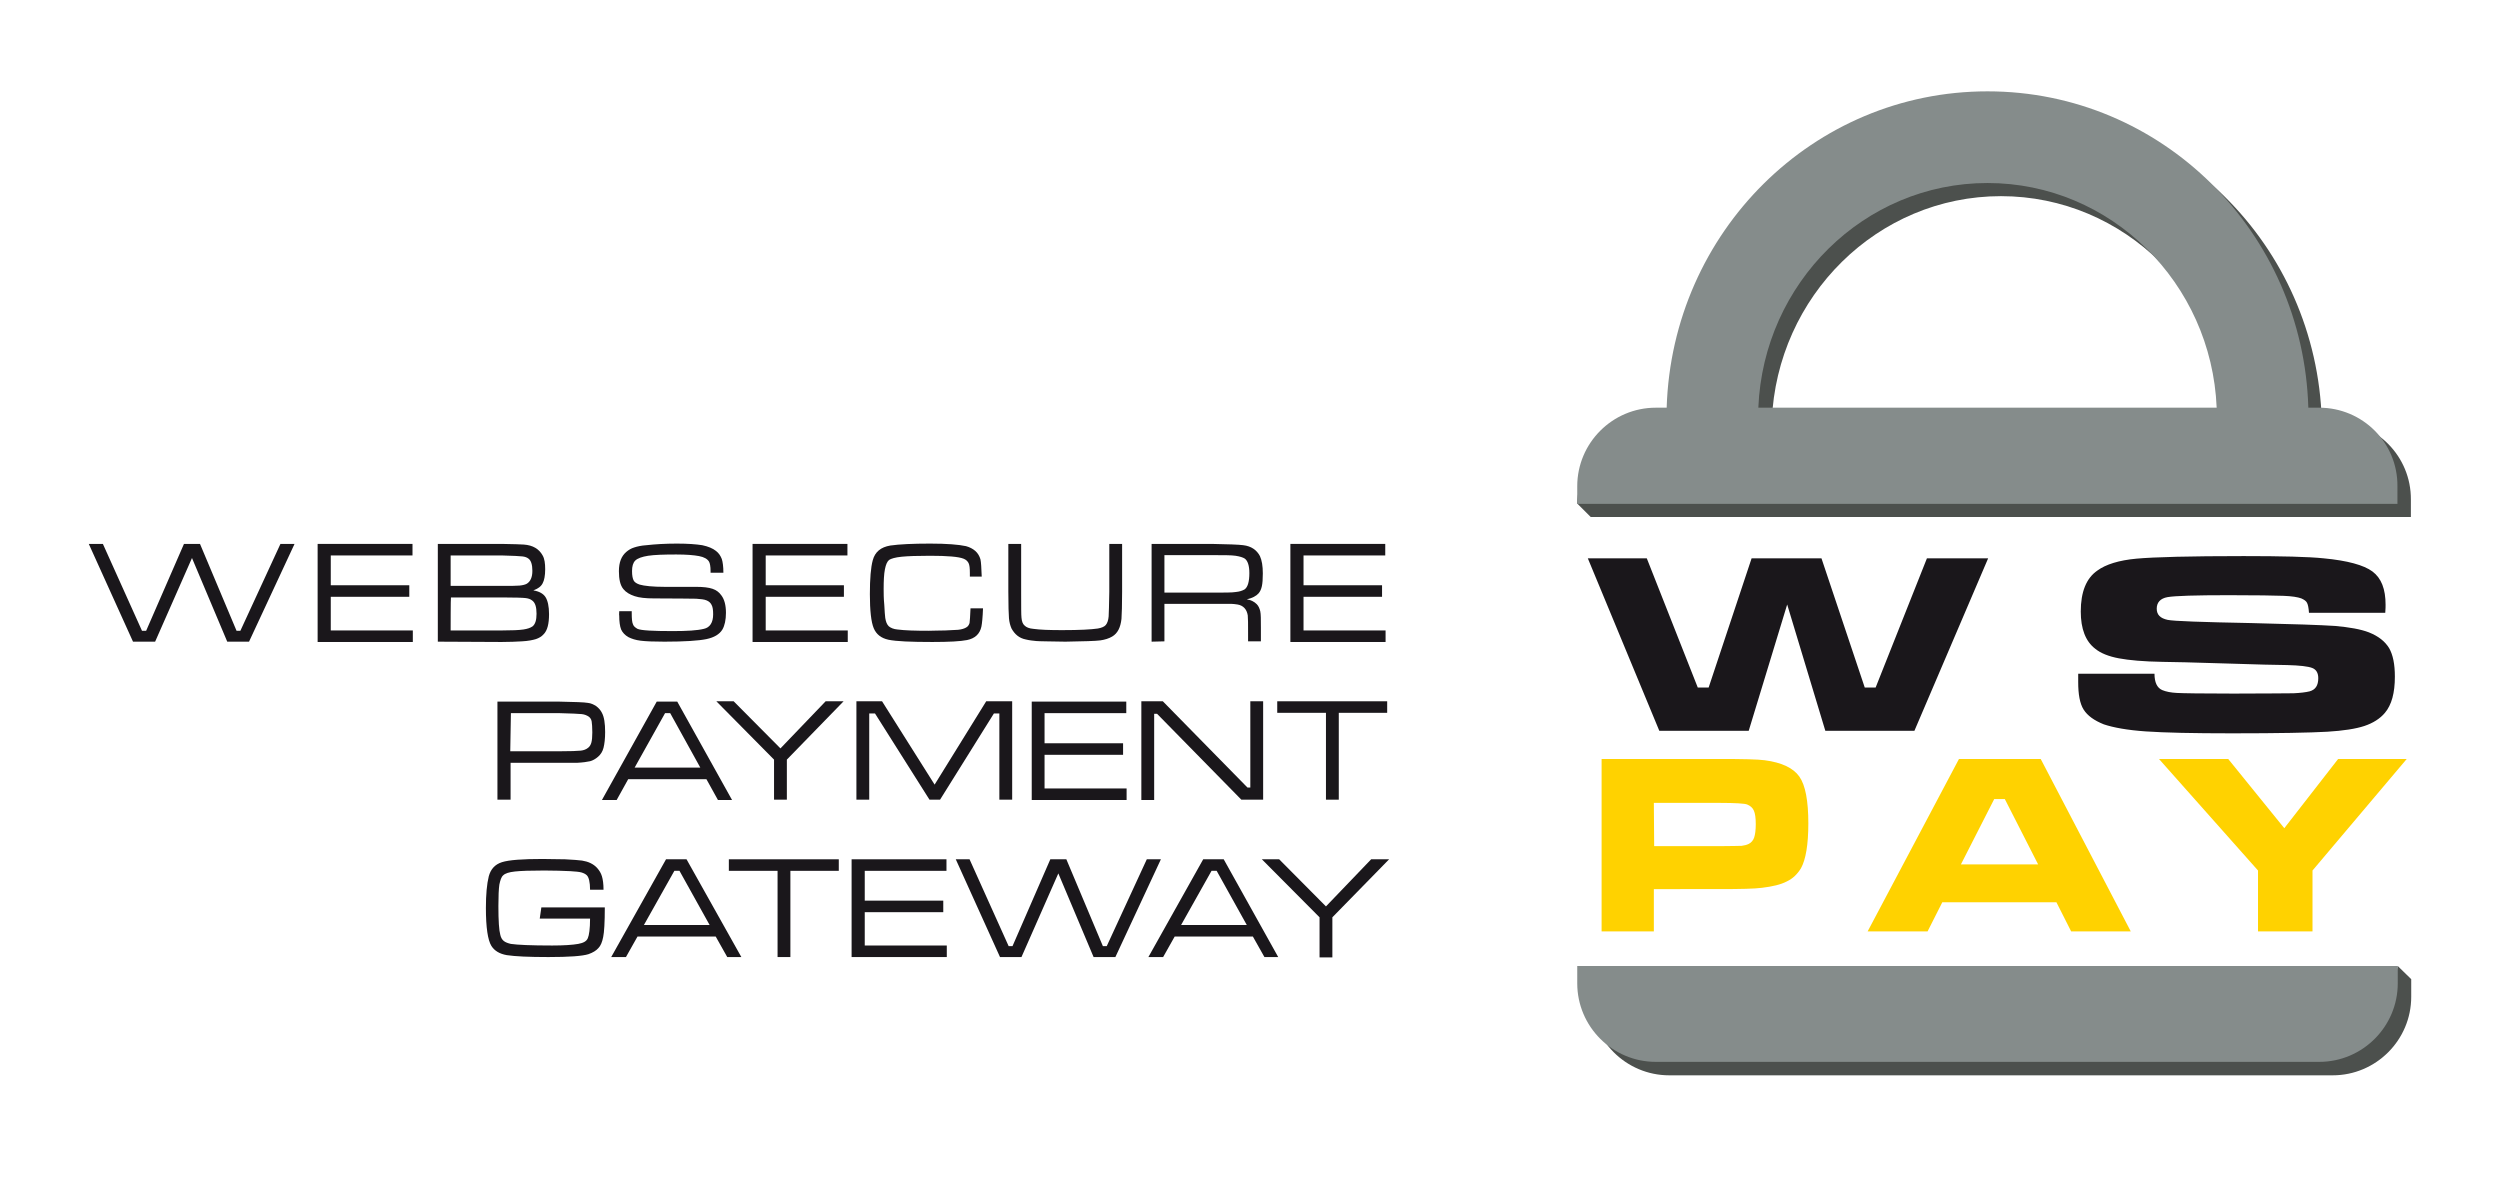 <?xml version="1.0" encoding="utf-8"?>
<!-- Generator: Adobe Illustrator 24.0.2, SVG Export Plug-In . SVG Version: 6.00 Build 0)  -->
<svg version="1.1" id="Layer_1" xmlns="http://www.w3.org/2000/svg" xmlns:xlink="http://www.w3.org/1999/xlink" x="0px" y="0px"
	 viewBox="0 0 780 368" style="enable-background:new 0 0 780 368;" xml:space="preserve">
<style type="text/css">
	.st0{fill:#1A171B;}
	.st1{fill:#FFD200;}
	.st2{fill:none;}
	.st3{fill:#4C504D;}
	.st4{fill:#858C8B;}
</style>
<g id="Layer_1_1_">
	<g>
		<g>
			<g>
				<path class="st0" d="M495.4,174.2h18.4l15.9,40.3h3.4l13.4-40.3h21.8l13.5,40.3h3.4l16-40.3h19.1l-23,53.8h-27.8l-11.9-39.4
					l-12,39.4h-27.9L495.4,174.2z"/>
				<path class="st0" d="M648.4,210.2h23.8c0,2.7,0.8,4.4,2.4,5.1c1.2,0.5,2.7,0.8,4.6,0.9c1.9,0.1,7.8,0.2,17.7,0.2
					c10.4,0,16.6-0.1,18.7-0.1c2.1-0.1,3.8-0.3,5-0.6c1.8-0.5,2.7-1.8,2.7-4.1c0-1.6-0.6-2.7-1.9-3.2c-1.3-0.5-3.9-0.8-7.8-0.9
					c-3,0-9.5-0.2-19.3-0.5c-10.1-0.3-16.6-0.5-19.6-0.5c-5.9-0.1-10.4-0.5-13.6-1.1c-3.2-0.6-5.7-1.6-7.4-3
					c-3-2.3-4.5-6.2-4.5-11.6c0-6.1,1.7-10.4,5.2-12.8c2.6-1.9,6.7-3.2,12.2-3.7s16.6-0.8,33.4-0.8c11.9,0,20.2,0.2,25,0.7
					c7.4,0.7,12.5,2.1,15.2,4.1c2.8,2.1,4.1,5.5,4.1,10.4c0,0.4,0,1.3-0.1,2.5h-23.8c-0.1-1.5-0.3-2.5-0.6-3.1s-0.9-1-1.8-1.4
					c-1.1-0.4-2.9-0.7-5.6-0.8c-2.7-0.1-8.3-0.2-17-0.2c-10.4,0-16.8,0.2-19.1,0.6c-2.3,0.4-3.4,1.7-3.4,3.6c0,1.9,1.1,3,3.4,3.5
					c1.9,0.4,10.6,0.7,26.1,1c13,0.3,21.7,0.6,26.2,0.9c4.4,0.4,7.9,1,10.5,2c3,1.2,5,2.8,6.3,4.9c1.2,2.1,1.8,5,1.8,8.9
					c0,5.1-1,8.8-3.1,11.3c-1.5,1.8-3.7,3.2-6.4,4.1s-6.6,1.5-11.6,1.8c-5.3,0.3-15.2,0.5-29.7,0.5c-12.1,0-21.1-0.2-26.9-0.6
					c-5.8-0.4-10.1-1.2-13.1-2.2c-3-1.2-5.1-2.7-6.3-4.6s-1.7-4.8-1.7-8.6L648.4,210.2L648.4,210.2z"/>
				<path class="st1" d="M499.7,290.6v-53.8h36.8c7.3,0,12,0.1,14.1,0.4c5.3,0.7,8.9,2.4,10.8,5.1c1.9,2.7,2.8,7.6,2.8,14.6
					c0,6.6-0.8,11.3-2.3,14c-1.1,1.8-2.5,3.2-4.4,4.1c-1.9,1-4.5,1.6-7.8,2c-2.3,0.3-6.7,0.4-13.1,0.4H516v13.2L499.7,290.6
					L499.7,290.6z M516.1,264h20.5c3.7,0,6-0.1,6.8-0.1c0.8-0.1,1.6-0.3,2.2-0.6c0.8-0.4,1.4-1.1,1.7-2s0.5-2.3,0.5-4.2
					c0-1.9-0.2-3.3-0.6-4.2c-0.4-0.9-1.1-1.5-2.1-1.9c-0.7-0.3-3.6-0.5-8.6-0.5H516L516.1,264L516.1,264z"/>
				<path class="st1" d="M646.2,290.6l-4.6-9.1H606l-4.6,9.1h-18.7l28.5-53.8h25.5l28.1,53.8H646.2z M635.9,269.7l-10.4-20.4h-3.3
					l-10.4,20.4H635.9L635.9,269.7z"/>
				<path class="st1" d="M673.6,236.8h21.6l17.5,21.6l16.8-21.6h21.4l-29.4,34.8v19h-17v-19L673.6,236.8z"/>
			</g>
			<g>
				<path class="st2" d="M620.1,57.1c-38.5,0-69.9,31.2-71.5,70.1h142.9C690,88.2,658.6,57.1,620.1,57.1z"/>
				<path class="st3" d="M748.1,301.4l-1.2,6L496.3,311c0,13.5,11,24.5,24.5,24.5h207c13.5,0,24.5-11,24.5-24.5v-5.5L748.1,301.4z"
					/>
				<path class="st3" d="M727.8,131.3h-3.4c-1.6-54.8-45.7-98.7-100.1-98.7c-54.3,0-98.5,43.9-100.1,98.7h-3.4
					c-13.5,0-28.7,12.2-28.7,25.8l4.2,4.2h31.4h30h133.1h30h31.4v-5.4C752.3,142.3,741.3,131.3,727.8,131.3z M552.8,131.3
					c1.6-38.9,33-70.1,71.5-70.1s69.9,31.2,71.5,70.1L552.8,131.3L552.8,131.3z"/>
				<g>
					<path class="st4" d="M492.1,301.4v5.4c0,13.5,11,24.5,24.5,24.5h207c13.5,0,24.5-11,24.5-24.5v-5.4H492.1z"/>
					<path class="st4" d="M723.6,127.2h-3.4c-1.6-54.8-45.7-98.7-100.1-98.7S521.7,72.4,520,127.2h-3.4c-13.5,0-24.5,11-24.5,24.5
						v5.5h31.4h30h133.1h30H748v-5.5C748.1,138.1,737.1,127.2,723.6,127.2z M548.6,127.2c1.6-38.9,33-70.1,71.5-70.1
						s69.9,31.2,71.5,70.1H548.6z"/>
				</g>
			</g>
		</g>
		<g>
			<g>
				<path class="st0" d="M27.7,169.7h4.4l12.2,27.1h1.3l11.8-27.1h5l11.4,27.1H75l12.5-27.1h4.4l-14.2,30.5h-6.8l-11-26.1
					l-11.5,26.1h-6.9L27.7,169.7z"/>
				<path class="st0" d="M99.1,200.2v-30.5h29.6v3.6h-25.5v9.3h24.5v3.6h-24.5v10.5h25.6v3.6H99.1V200.2z"/>
				<path class="st0" d="M136.6,200.2v-30.5h20c3.7,0.1,5.9,0.1,6.8,0.2c2.9,0.2,4.8,1.4,5.9,3.4c0.6,1,0.8,2.5,0.8,4.3
					c0,2-0.3,3.5-0.8,4.4c-0.5,1-1.5,1.7-2.9,2.2c1.8,0.3,3.1,1,3.8,2.1s1.1,2.9,1.1,5.3c0,3-0.5,5.1-1.7,6.3
					c-0.6,0.7-1.5,1.2-2.4,1.5c-1,0.3-2.4,0.6-4.4,0.7c-1.7,0.1-3.8,0.2-6.3,0.2L136.6,200.2L136.6,200.2z M140.6,182.8h16
					c2.7,0,4.5,0,5.5-0.1s1.8-0.3,2.3-0.6c1.1-0.7,1.7-2,1.7-4c0-1.9-0.4-3.2-1.2-3.8c-0.5-0.4-1.1-0.6-1.9-0.7
					c-0.7-0.1-2.9-0.2-6.4-0.3h-16L140.6,182.8L140.6,182.8z M140.6,196.7h16c3.1,0,5.4-0.1,6.7-0.3c1.3-0.2,2.2-0.5,2.9-1
					c0.8-0.7,1.2-1.9,1.2-3.9c0-2.1-0.4-3.4-1.3-4.1c-0.6-0.5-1.3-0.7-2.1-0.8s-3.2-0.2-7.3-0.2h-16
					C140.6,186.4,140.6,196.7,140.6,196.7z"/>
				<path class="st0" d="M193.2,190.7h3.9c0,0.4,0,0.6,0,0.6c0,1.7,0.1,2.9,0.4,3.5c0.2,0.6,0.7,1,1.4,1.4c1.1,0.5,4.8,0.7,11,0.7
					c4.5,0,7.7-0.2,9.7-0.7c1.9-0.4,2.9-2,2.9-4.5c0-1.3-0.1-2.3-0.5-3c-0.3-0.6-0.8-1.1-1.6-1.4c-0.7-0.3-1.8-0.4-3.2-0.5
					c-1.4,0-5.8-0.1-13.2-0.1c-2.5,0-4.5-0.2-6-0.7s-2.7-1.2-3.5-2.2c-1-1.2-1.4-3.1-1.4-5.6c0-2.8,0.8-4.7,2.3-6
					c0.7-0.6,1.5-1.1,2.5-1.4c0.9-0.3,2.2-0.6,3.8-0.7c2.7-0.3,5.8-0.5,9.5-0.5c3.4,0,6,0.2,7.9,0.5c1.9,0.4,3.3,1,4.3,1.8
					c0.9,0.7,1.4,1.5,1.8,2.5c0.3,0.9,0.5,2.4,0.5,4.3h-4c0-0.2,0-0.4,0-0.5c0-1.5-0.2-2.5-0.5-3c-0.5-0.8-1.5-1.4-3.1-1.7
					s-3.9-0.5-7.1-0.5c-3.9,0-6.8,0.1-8.8,0.4c-1.9,0.3-3.3,0.8-4,1.5s-1,1.8-1,3.3c0,1.4,0.2,2.3,0.5,2.9c0.3,0.6,1,1,1.9,1.3
					c1.4,0.4,4,0.7,7.9,0.7c1.3,0,4.6,0,9.8,0c2.2,0,3.8,0.2,5,0.6c1.2,0.4,2.1,1.1,2.8,2.1c0.9,1.2,1.4,3,1.4,5.4
					c0,2.2-0.4,4-1.1,5.2c-0.9,1.5-2.6,2.5-5,3s-6.8,0.8-13.1,0.8c-3.3,0-5.8-0.1-7.4-0.3c-1.6-0.2-2.8-0.6-3.8-1.1
					c-1.1-0.6-1.9-1.5-2.3-2.4c-0.4-1-0.6-2.5-0.6-4.4C193.1,192,193.2,191.5,193.2,190.7z"/>
				<path class="st0" d="M234.8,200.2v-30.5h29.6v3.6h-25.5v9.3h24.4v3.6h-24.4v10.5h25.6v3.6h-29.7V200.2z"/>
				<path class="st0" d="M302.8,189.8h3.9c-0.1,2.8-0.3,4.7-0.5,5.7c-0.5,2.3-2,3.7-4.5,4.2c-2,0.4-5.6,0.6-10.8,0.6
					c-6.7,0-11.3-0.2-13.7-0.7c-2.3-0.5-3.8-1.7-4.6-3.6c-0.8-1.9-1.2-5.5-1.2-10.6c0-4.9,0.3-8.4,0.9-10.6c0.7-2.6,2.5-4.1,5.5-4.6
					c2.8-0.4,7-0.6,12.4-0.6c5.2,0,8.9,0.3,11.2,0.8c1.1,0.3,2.1,0.8,2.9,1.5s1.3,1.6,1.6,2.6c0.2,0.9,0.3,2.7,0.4,5.4h-3.7
					c0-0.5,0-0.9,0-1.1c0-1.5-0.1-2.5-0.4-3.1s-0.8-1.1-1.6-1.4c-1.5-0.6-5-0.9-10.4-0.9c-4,0-6.9,0.1-8.9,0.3s-3.3,0.6-3.9,1
					c-0.6,0.5-1,1.4-1.3,2.9s-0.4,3.6-0.4,6.2c0,1.2,0,2.9,0.2,4.9c0.1,2,0.2,3.3,0.3,4.1c0.2,1.2,0.5,2,1.1,2.6
					c0.6,0.5,1.5,0.9,2.7,1c2.3,0.3,5.5,0.4,9.8,0.4c1.3,0,3-0.1,5.1-0.1c2.1-0.1,3.4-0.2,4-0.2c1.1-0.1,2-0.4,2.5-0.7
					c0.6-0.3,0.9-0.8,1.1-1.4C302.6,193.7,302.7,192.2,302.8,189.8z"/>
				<path class="st0" d="M314.6,169.7h4v15c0,4.4,0,7.1,0.1,8c0.1,1.2,0.4,2,1,2.5c0.5,0.5,1.4,0.9,2.7,1c2.1,0.3,5.1,0.4,9,0.4
					c5.4,0,9.1-0.2,11.1-0.5c1.2-0.2,2.1-0.6,2.5-1.1c0.5-0.6,0.8-1.5,0.9-2.7c0.1-1.1,0.1-3.7,0.2-7.6v-15h4v15
					c0,4.1-0.1,6.9-0.2,8.4c-0.3,2.7-1.2,4.5-2.9,5.5c-1,0.6-2.3,1-3.7,1.2c-1.5,0.2-5.1,0.3-10.9,0.4c-5.1-0.1-8.1-0.1-9.1-0.2
					s-2.1-0.2-3.3-0.5c-2-0.4-3.4-1.6-4.4-3.4c-0.4-0.9-0.7-2-0.8-3.2c-0.1-1.2-0.2-4-0.2-8.4L314.6,169.7L314.6,169.7z"/>
				<path class="st0" d="M359.3,200.2v-30.5h18.8c5.1,0.1,8.3,0.2,9.8,0.4c2.5,0.3,4.2,1.5,5.2,3.4c0.6,1.3,0.9,3.1,0.9,5.4
					c0,1.8-0.1,3.1-0.3,4c-0.2,0.9-0.5,1.6-1,2.2c-0.8,0.9-2,1.5-3.7,1.9c1.3,0.2,2.3,0.7,3.1,1.5c0.6,0.6,0.9,1.4,1.1,2.2
					c0.2,0.9,0.2,2.6,0.2,5.1v4.3h-4v-2.9c0-2.5,0-4.2-0.1-5.2c-0.3-1.9-1.4-3.1-3.2-3.4c-0.7-0.1-1.4-0.2-2-0.2s-2.6,0-6,0h-14.8
					v11.7L359.3,200.2L359.3,200.2L359.3,200.2z M363.3,184.9h14.8c3.9,0,6.4,0,7.5-0.2c1.1-0.1,2-0.4,2.7-0.8
					c1-0.7,1.5-2.4,1.5-5.1c0-2.3-0.5-3.8-1.4-4.5c-0.6-0.4-1.6-0.7-2.9-0.9s-3.8-0.2-7.4-0.2h-14.8L363.3,184.9L363.3,184.9z"/>
				<path class="st0" d="M402.6,200.2v-30.5h29.6v3.6h-25.5v9.3h24.5v3.6h-24.5v10.5h25.6v3.6h-29.7V200.2z"/>
			</g>
			<g>
				<path class="st0" d="M155.2,249.6v-30.7h19.1c5,0.1,8,0.2,9.1,0.4c1,0.1,1.8,0.5,2.6,1c0.8,0.6,1.4,1.3,1.8,2.1
					c0.7,1.3,1,3.3,1,6c0,2.1-0.2,3.7-0.5,4.9c-0.3,1.2-0.9,2.1-1.7,2.8c-0.8,0.7-1.7,1.2-2.5,1.4c-0.9,0.2-2.2,0.4-4.1,0.5
					c-0.7,0-2.5,0-5.6,0h-15.1v11.5h-4.1V249.6z M159.2,234.4h15.1c3.7,0,6-0.1,6.9-0.2s1.7-0.4,2.3-0.9c0.5-0.4,0.8-0.9,1-1.6
					s0.3-1.8,0.3-3.2c0-1.6-0.1-2.7-0.2-3.4c-0.1-0.7-0.5-1.2-0.9-1.5c-0.6-0.4-1.3-0.7-2.2-0.8c-0.9-0.1-3.2-0.2-7-0.3h-15.1
					L159.2,234.4L159.2,234.4z"/>
				<path class="st0" d="M224,249.6l-3.6-6.5H196l-3.6,6.5h-4.6l17.1-30.7h6.4l17.1,30.7H224z M218.5,239.5l-9.4-17h-1.6l-9.5,17
					H218.5z"/>
				<path class="st0" d="M223.5,218.8h5.4l14.6,14.7l14.1-14.7h5.6L245.5,237v12.5h-4V237L223.5,218.8z"/>
				<path class="st0" d="M267.2,218.8h8l16.4,26l16.1-26h8.1v30.7h-4v-26.9h-1.7l-16.8,26.9H290l-17-26.9h-1.8v26.9h-4V218.8z"/>
				<path class="st0" d="M321.9,249.6v-30.7h29.5v3.6h-25.5v9.4h24.5v3.6h-24.5V246h25.6v3.6H321.9z"/>
				<path class="st0" d="M356.1,218.8h6.7l26.4,26.9h0.9v-26.9h4v30.7h-6.8L361,222.7h-0.9v26.9h-4V218.8z"/>
				<path class="st0" d="M398.5,218.8h34.3v3.6h-15.1v27.1h-4v-27.1h-15.2L398.5,218.8L398.5,218.8z"/>
			</g>
			<path class="st0" d="M168.9,283.1h19.8c0,4.7-0.2,7.8-0.5,9.2c-0.3,1.6-0.8,2.8-1.5,3.5c-0.7,0.8-1.7,1.4-3.1,1.9
				c-1.9,0.6-6,0.9-12.5,0.9c-6.1,0-10.4-0.2-13-0.6c-2.2-0.4-3.8-1.3-4.8-2.9c-1.1-1.8-1.7-5.7-1.7-11.8c0-4.2,0.3-7.5,0.9-9.9
				c0.6-2.2,1.9-3.7,4.1-4.4c2.2-0.7,6.4-1,12.7-1c2.1,0,4.4,0.1,7,0.1c2.6,0.1,4.3,0.3,5.3,0.4c1.9,0.3,3.5,1,4.7,2.3
				c0.7,0.8,1.2,1.6,1.5,2.6s0.5,2.4,0.5,4.2h-4.2c0-2.4-0.4-3.9-1-4.5c-0.4-0.4-1-0.7-1.7-0.9c-0.7-0.2-1.9-0.3-3.5-0.4
				c-2.2-0.1-4.9-0.2-8.1-0.2c-4.2,0-7.3,0.1-9.1,0.3c-1.9,0.2-3.1,0.6-3.7,1.2c-0.6,0.5-0.9,1.5-1.2,2.9c-0.2,1.4-0.3,3.6-0.3,6.7
				c0,4.6,0.2,7.6,0.6,9c0.2,0.9,0.6,1.5,1.1,1.9s1.3,0.7,2.2,0.9c2,0.3,6.3,0.5,12.9,0.5c3.7,0,6.4-0.2,8.1-0.5
				c1.6-0.3,2.6-0.8,3-1.8c0.4-0.9,0.7-2.9,0.7-6.1h-15.7L168.9,283.1C168.8,283.1,168.9,283.1,168.9,283.1z"/>
			<path class="st0" d="M226.9,298.6l-3.6-6.4h-24.4l-3.6,6.4h-4.6l17.1-30.5h6.4l17.1,30.5H226.9z M221.4,288.6l-9.4-16.9h-1.6
				l-9.5,16.9H221.4z"/>
			<path class="st0" d="M227.4,268.1h34.3v3.6h-15.1v26.9h-4v-26.9h-15.2L227.4,268.1L227.4,268.1z"/>
			<path class="st0" d="M265.7,298.6v-30.5h29.6v3.6h-25.5v9.3h24.5v3.6h-24.5V295h25.6v3.6H265.7L265.7,298.6z"/>
			<path class="st0" d="M298.2,268.1h4.3l12.2,27.1h1.2l11.8-27.1h5l11.4,27.1h1.2l12.5-27.1h4.4L348,298.6h-6.8l-11-26.1
				l-11.5,26.1H312L298.2,268.1z"/>
			<path class="st0" d="M394.5,298.6l-3.6-6.4h-24.4l-3.6,6.4h-4.6l17.1-30.5h6.4l17,30.5H394.5z M389,288.6l-9.4-16.9H378
				l-9.5,16.9H389L389,288.6z"/>
			<path class="st0" d="M393.7,268.1h5.4l14.6,14.7l14.1-14.7h5.6l-17.7,18.1v12.5h-4v-12.5L393.7,268.1z"/>
		</g>
	</g>
</g>
</svg>
